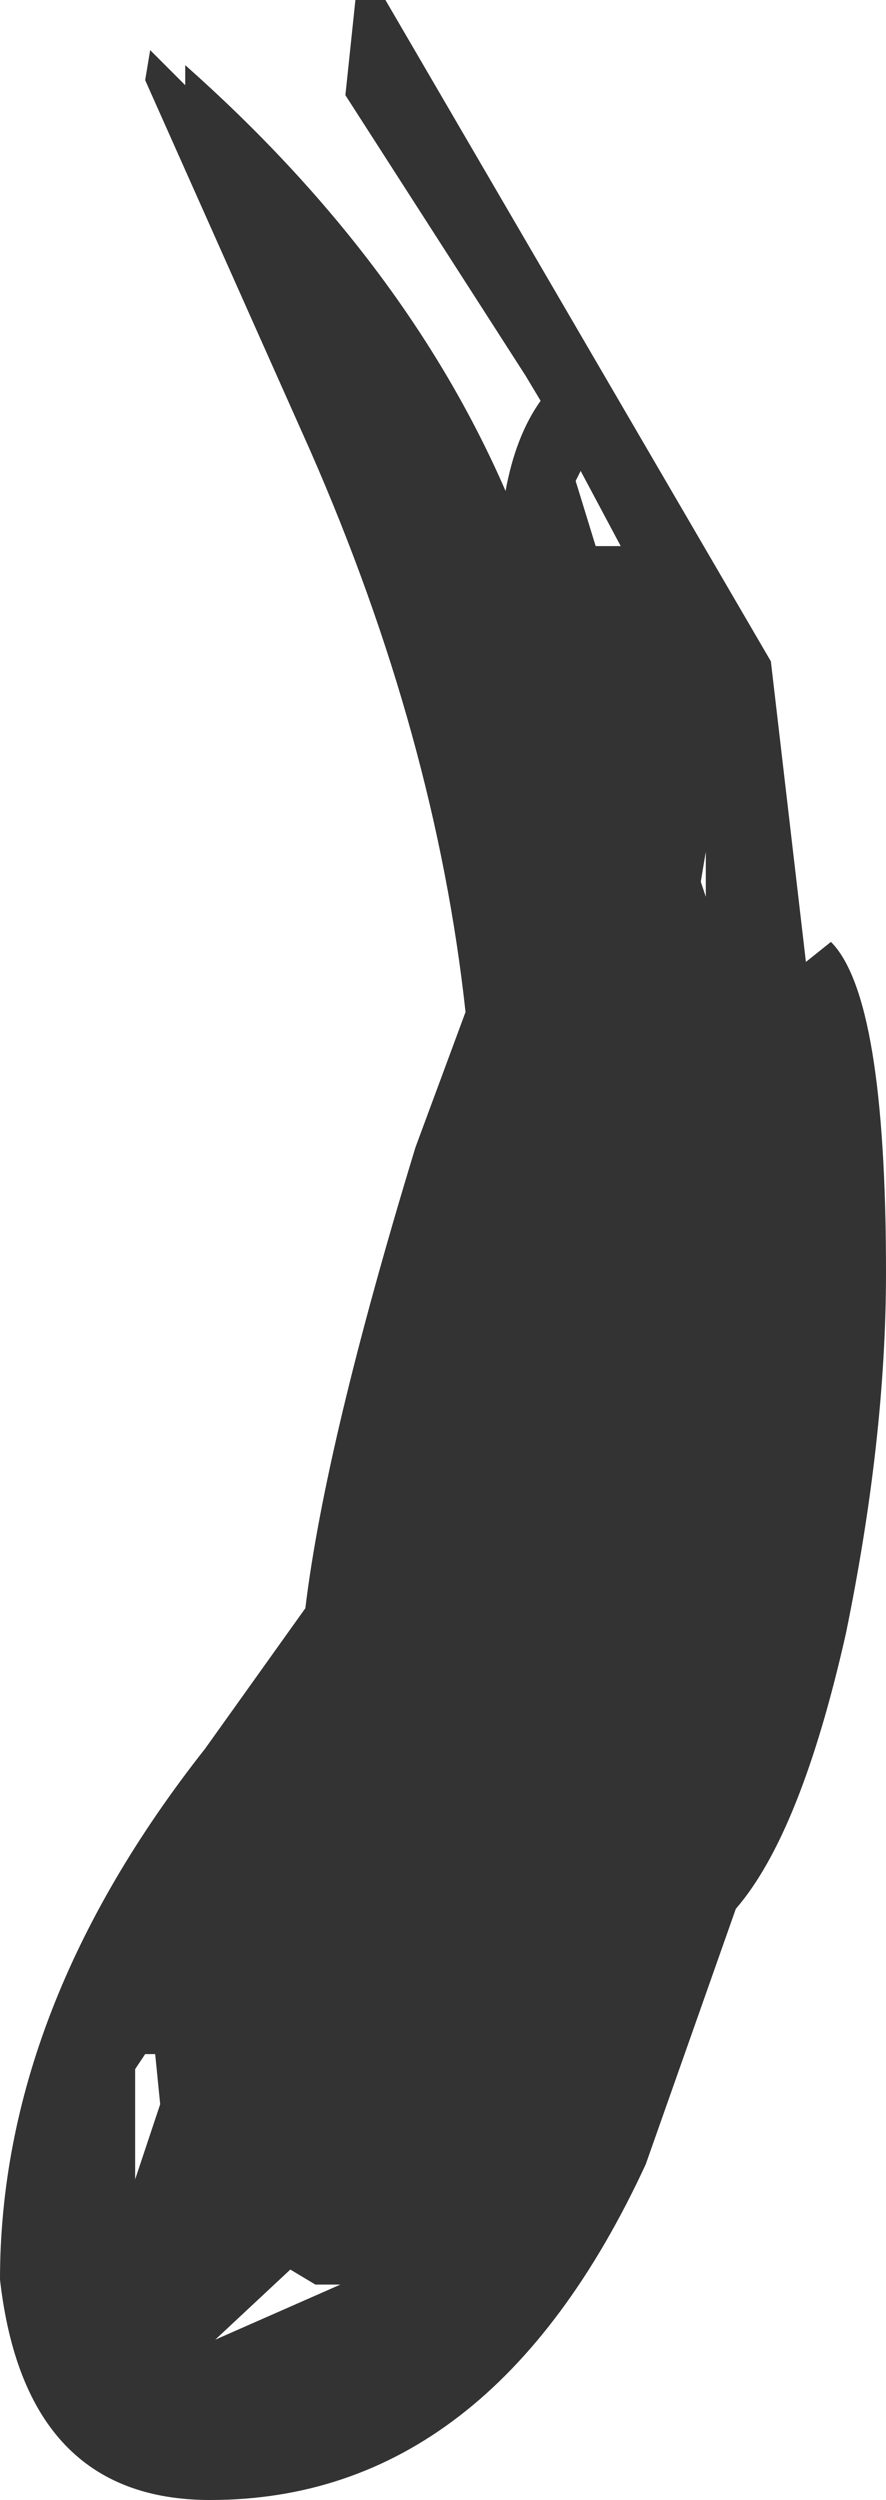 <?xml version="1.0" encoding="UTF-8" standalone="no"?>
<svg xmlns:xlink="http://www.w3.org/1999/xlink" height="24.95px" width="8.85px" xmlns="http://www.w3.org/2000/svg">
  <g transform="matrix(1.0, 0.0, 0.0, 1.0, 0.7, 13.85)">
    <path d="M0.8 -13.35 L1.15 -13.0 1.15 -13.2 Q3.35 -11.25 4.35 -8.95 4.45 -9.5 4.7 -9.85 L4.55 -10.1 2.75 -12.9 2.85 -13.85 3.15 -13.85 7.0 -7.25 7.35 -4.25 7.6 -4.45 Q8.15 -3.9 8.15 -1.15 8.15 0.5 7.75 2.45 7.3 4.45 6.65 5.2 L5.75 7.75 Q4.2 11.1 1.4 11.1 -0.45 11.1 -0.7 8.9 -0.7 6.2 1.35 3.6 L2.35 2.2 Q2.55 0.55 3.45 -2.4 L3.95 -3.75 Q3.65 -6.5 2.4 -9.35 L0.75 -13.05 0.8 -13.35 M5.1 -9.15 L5.05 -9.05 5.25 -8.4 5.5 -8.4 5.1 -9.15 M6.3 -5.05 L6.35 -4.9 6.35 -5.35 6.3 -5.05 M0.65 7.9 L0.9 7.15 0.85 6.65 0.75 6.65 0.65 6.8 0.65 7.9 M2.2 8.8 L1.45 9.5 2.7 8.95 2.45 8.95 2.2 8.8" fill="#333333" fill-rule="evenodd" stroke="none"/>
  </g>
</svg>

